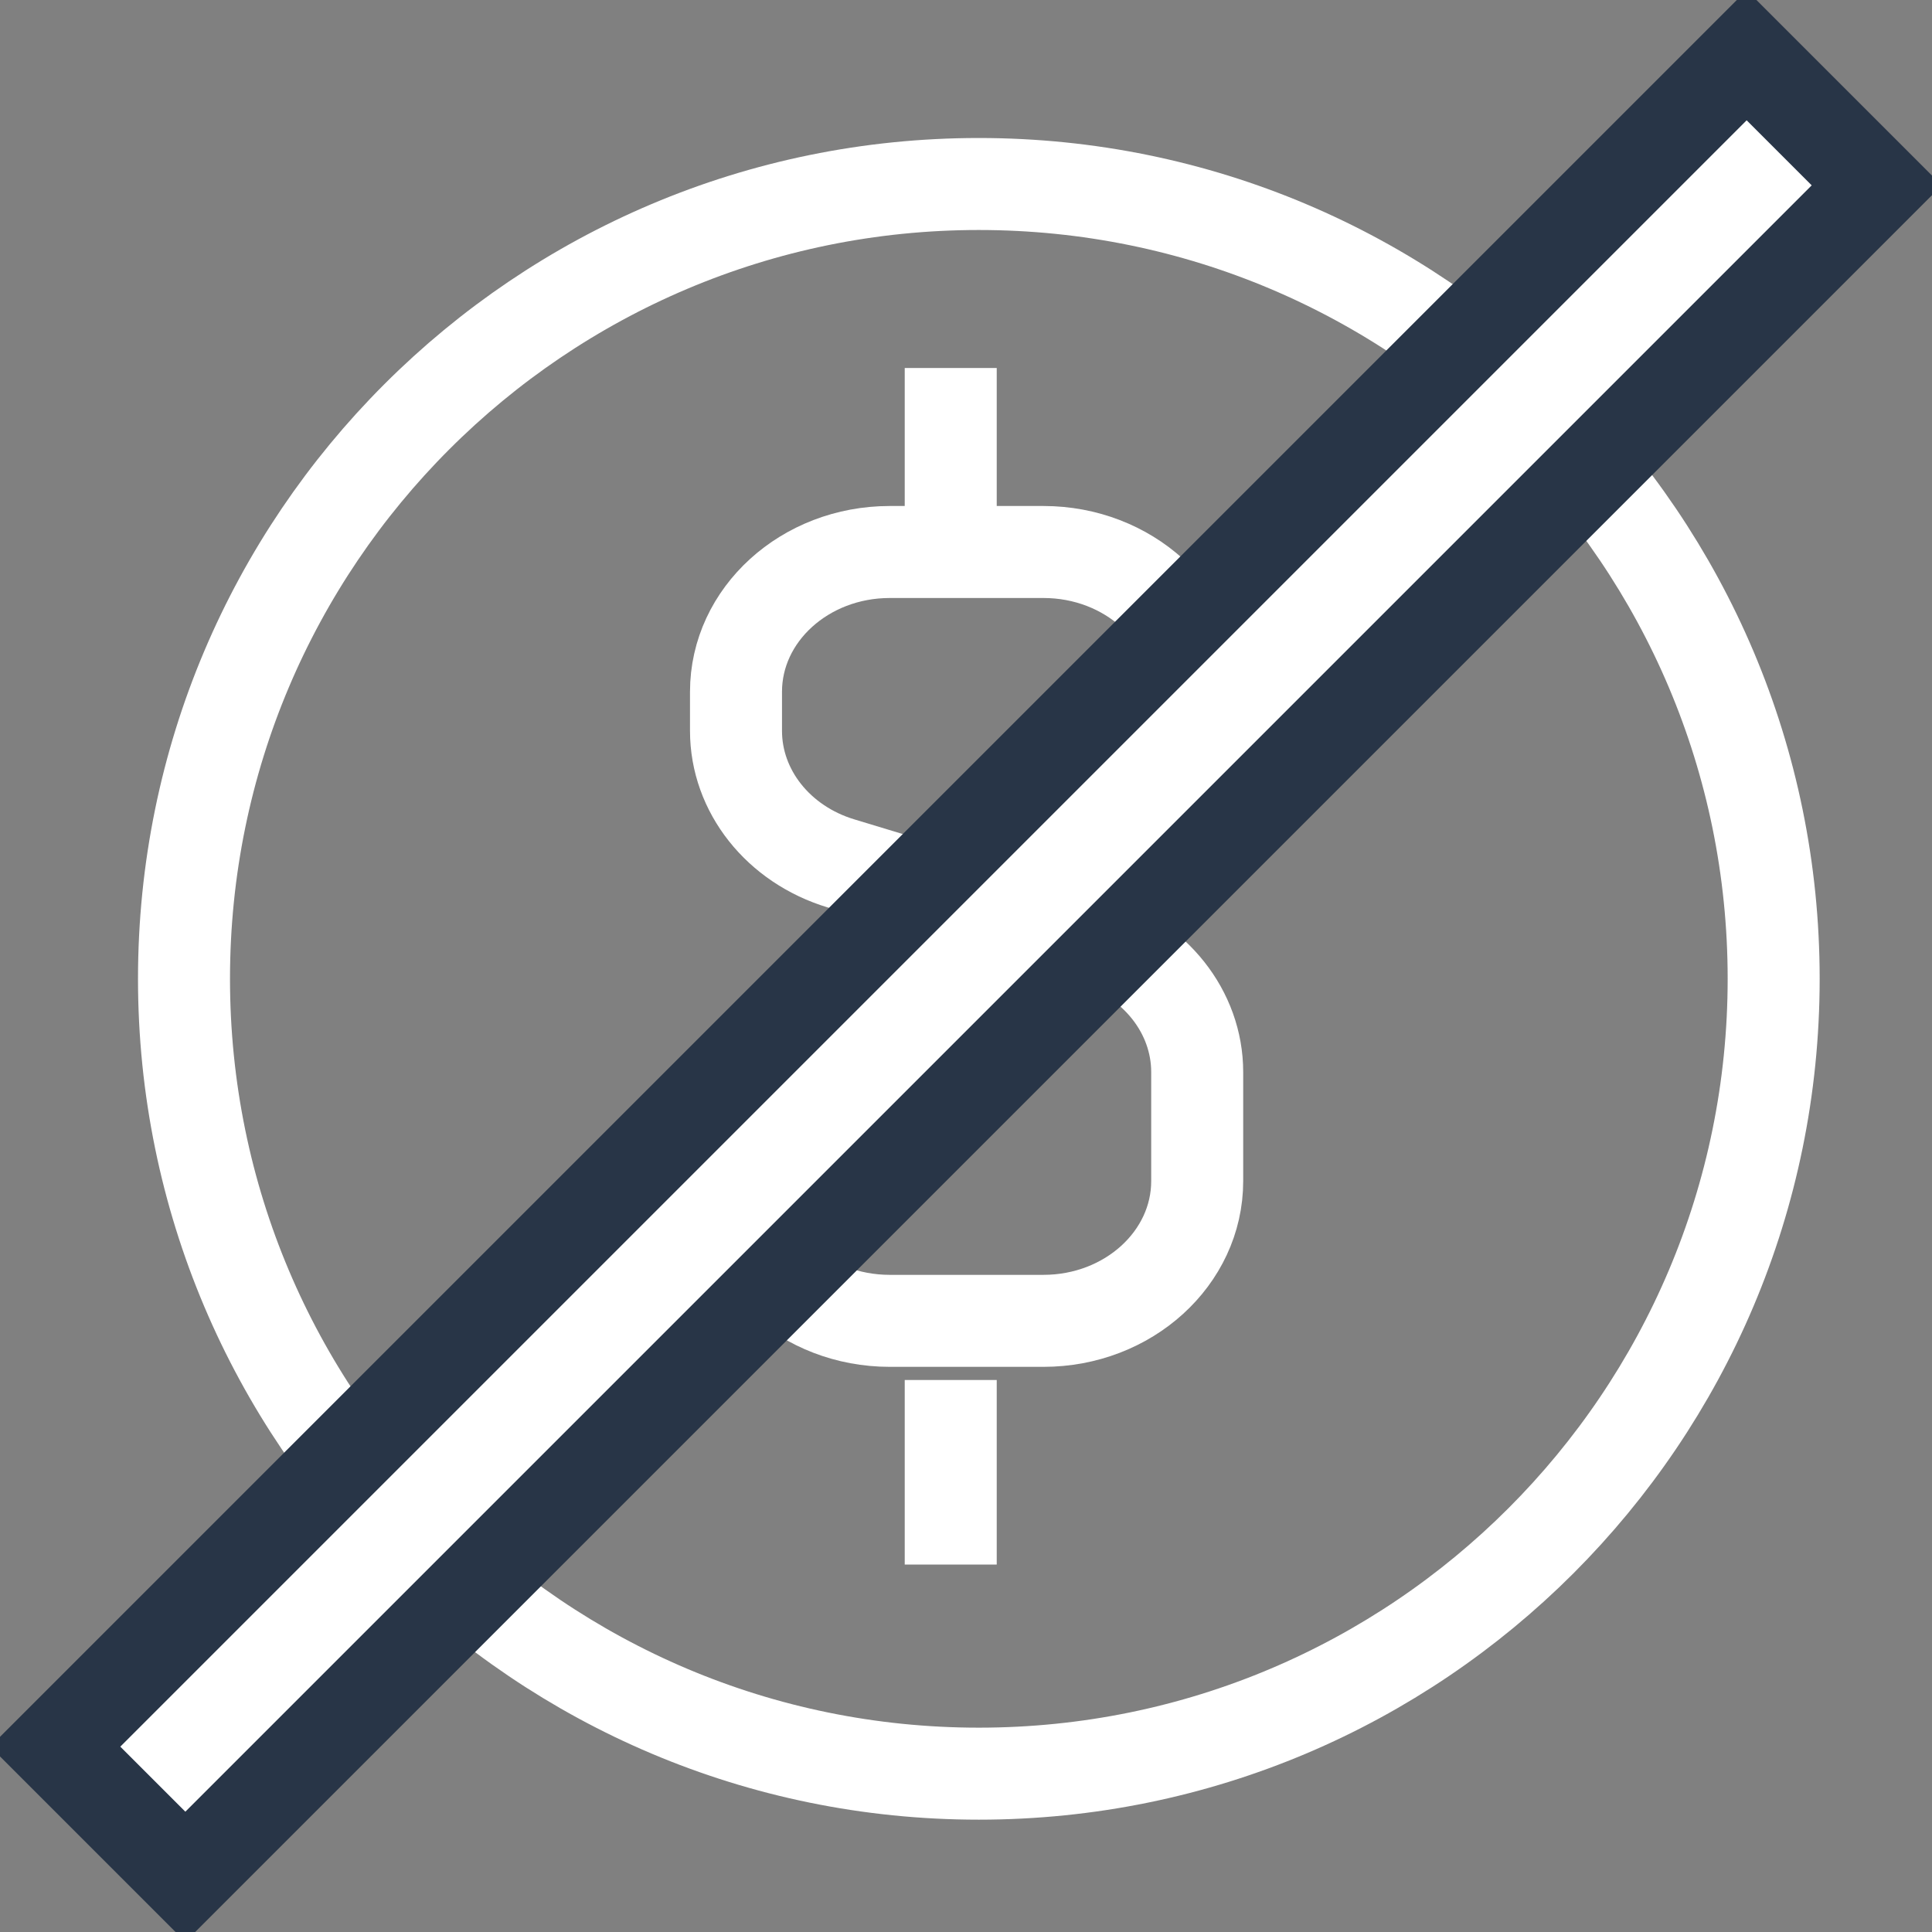 <svg xmlns="http://www.w3.org/2000/svg" xmlns:xlink="http://www.w3.org/1999/xlink" width="21" height="21" version="1.1" viewBox="0 0 21 21"><rect x="0" y="0" width="21" height="21" fill="#808080" stroke="none"/><title>fee</title><desc>Created with Sketch.</desc><g id="Dashboards" fill="none" fill-rule="evenodd" stroke="none" stroke-width="1"><g id="Success-Transaction-history---Details" transform="translate(-31, -298)"><g id="fee" transform="translate(30, 297)"><path id="Fill-13" stroke="#FFF" d="M20.279,11.639 C20.279,16.411 16.411,20.279 11.639,20.279 C6.868,20.279 3,16.411 3,11.639 C3,6.868 6.868,3 11.639,3 C16.411,3 20.279,6.868 20.279,11.639"/><path id="Fill-15" stroke="#FFF" d="M9,13.078 L9,13.838 C9,14.676 9.749,15.357 10.671,15.357 L12.342,15.357 C13.264,15.357 14.013,14.676 14.013,13.838 L14.013,12.653 C14.013,12 13.553,11.419 12.871,11.212 L10.142,10.385 C9.46,10.179 9,9.598 9,8.944 L9,8.519 C9,7.681 9.749,7 10.671,7 L12.342,7 C13.264,7 14.013,7.681 14.013,8.519 L14.013,9.279"/><path id="Fill-17" stroke="#FFF" d="M11.334,7.006 L11.334,5"/><path id="Fill-19" stroke="#FFF" d="M11.334,16 L11.334,18.006"/><rect id="Rectangle" width="2" height="26" x="10.5" y="-1.5" fill="#FFF" stroke="#283547" transform="translate(11.5, 11.5) rotate(-315) translate(-11.5, -11.5)"/></g></g></g></svg>